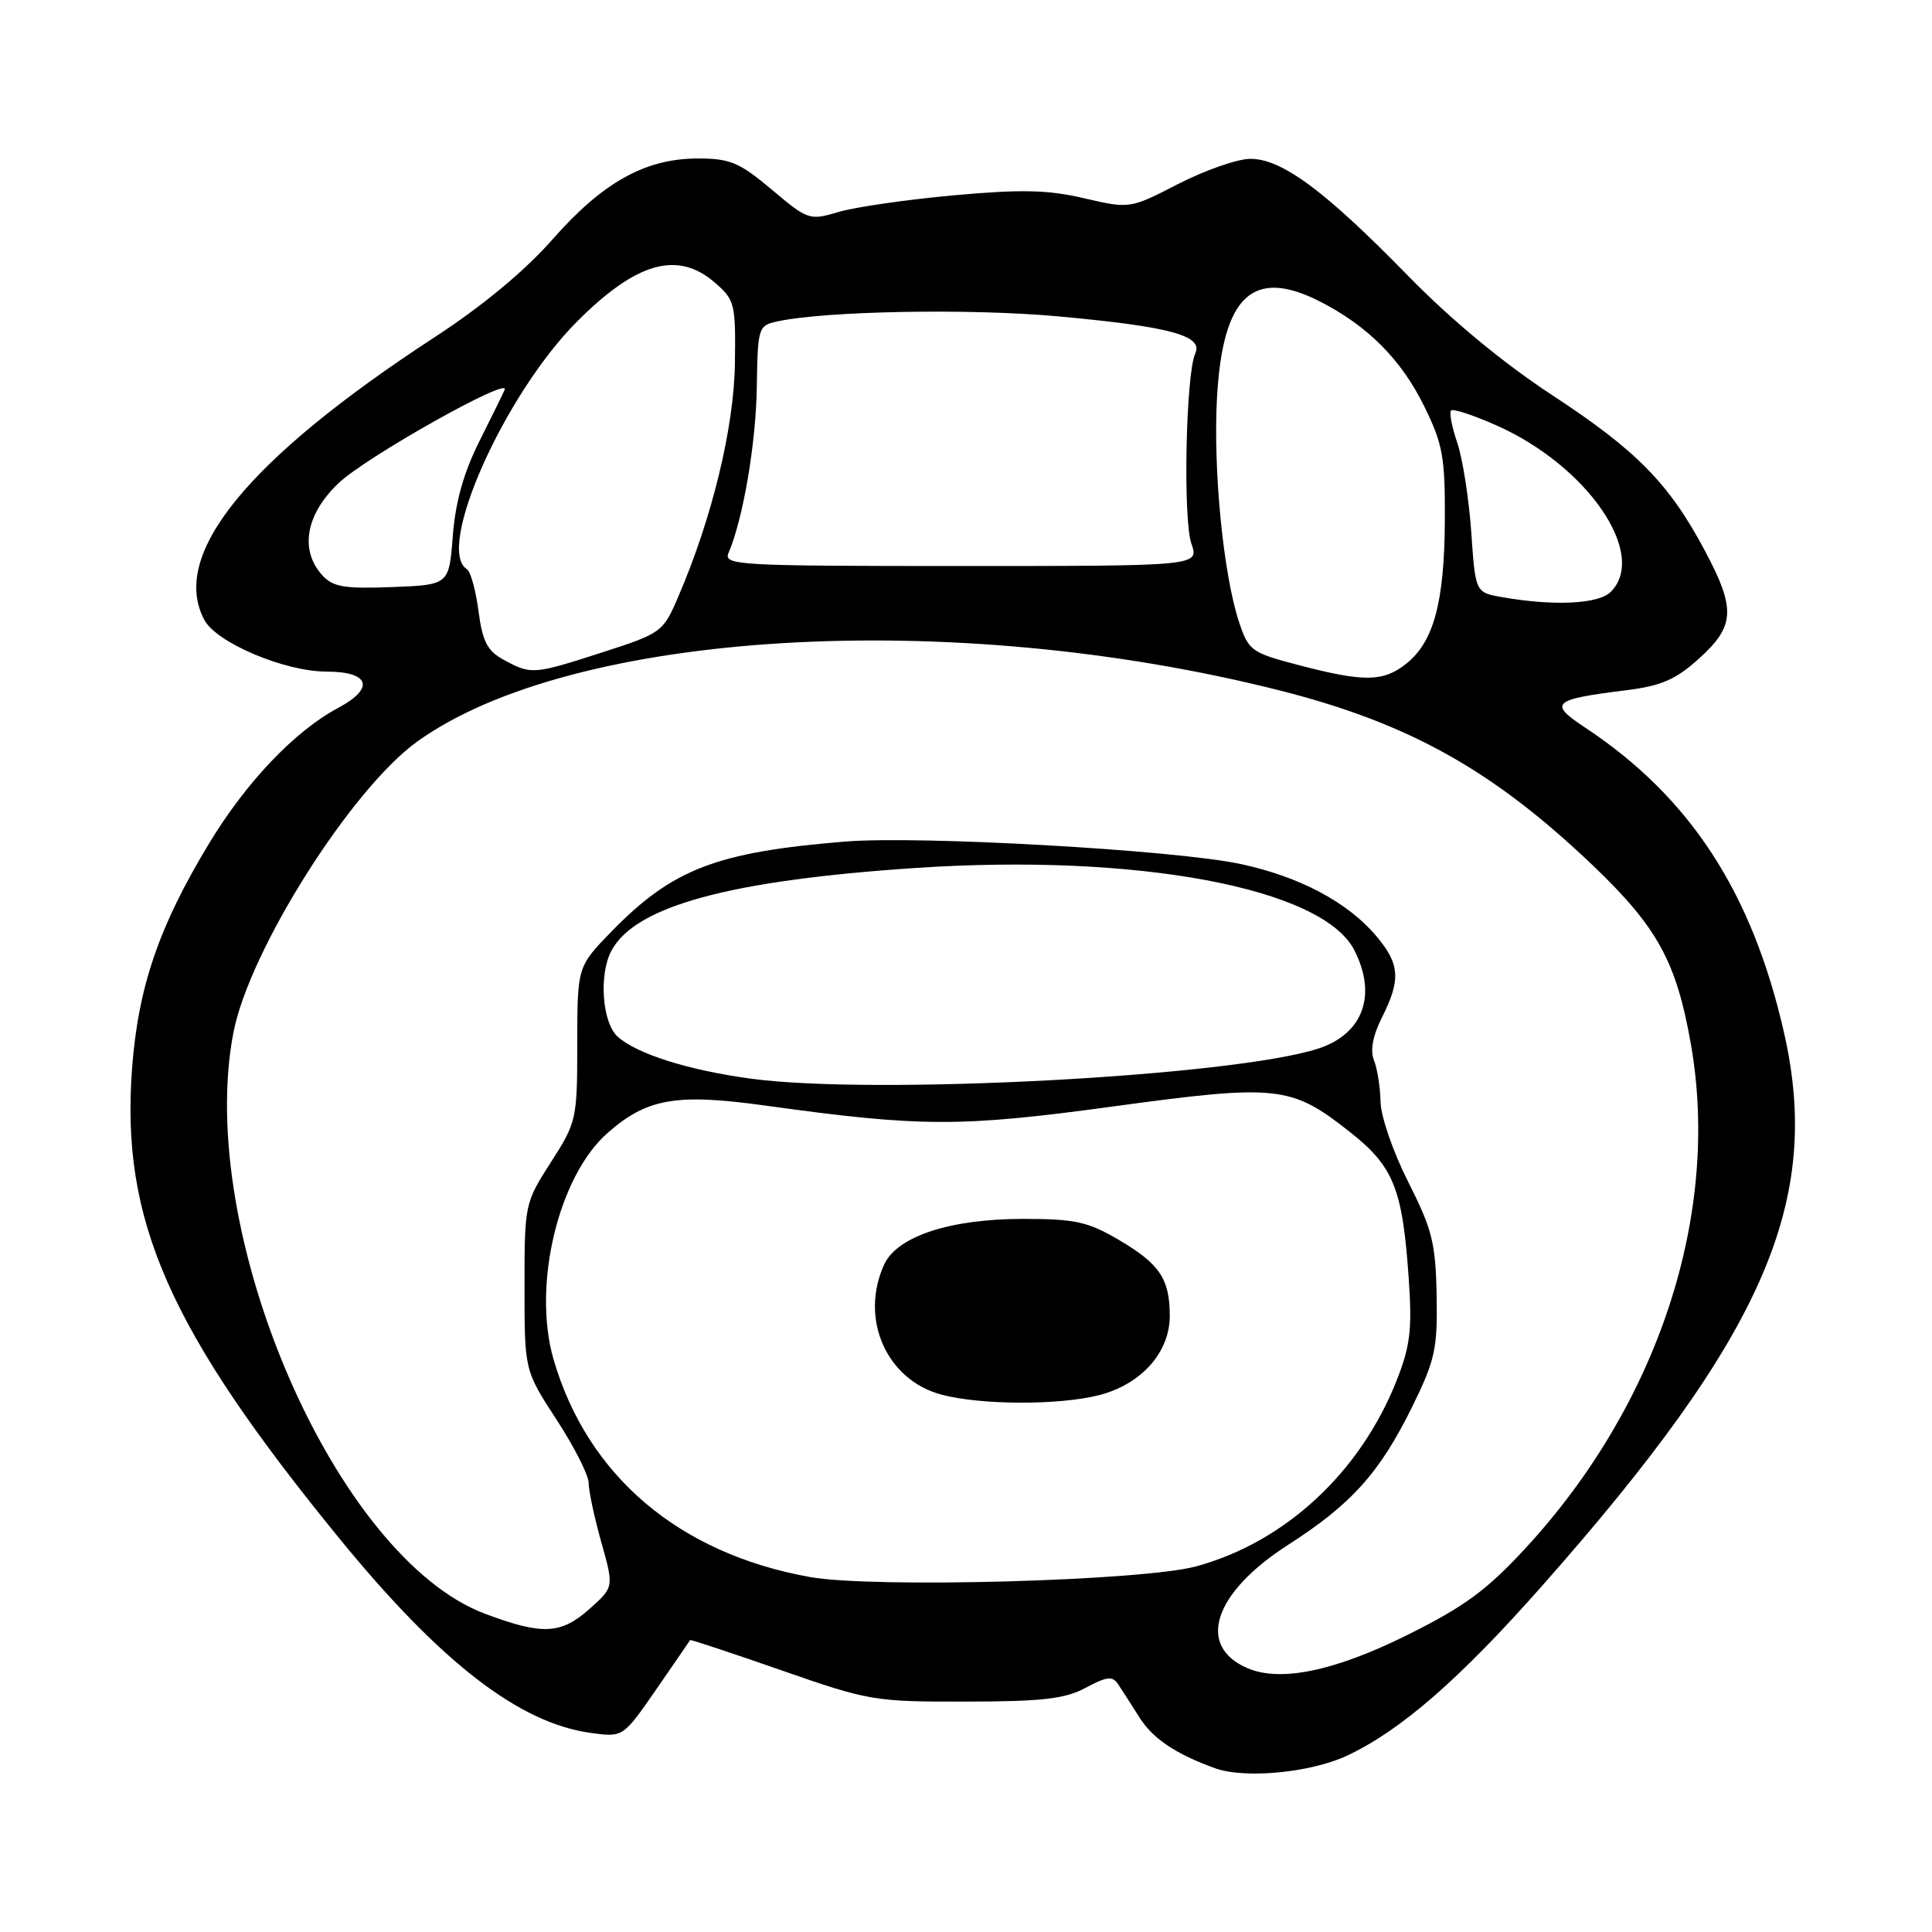 <?xml version="1.0" encoding="UTF-8" standalone="no"?>
<!DOCTYPE svg PUBLIC "-//W3C//DTD SVG 1.1//EN" "http://www.w3.org/Graphics/SVG/1.1/DTD/svg11.dtd" >
<svg xmlns="http://www.w3.org/2000/svg" xmlns:xlink="http://www.w3.org/1999/xlink" version="1.1" viewBox="0 0 256 256">
 <g >
 <path fill="currentColor"
d=" M 178.50 232.63 C 185.62 229.28 193.37 222.54 204.34 210.13 C 233.76 176.86 241.48 159.20 236.39 136.82 C 232.16 118.22 223.93 105.60 210.04 96.41 C 205.14 93.17 205.67 92.68 215.48 91.46 C 220.14 90.88 222.05 90.05 225.14 87.25 C 229.90 82.95 230.02 80.69 225.89 72.94 C 221.16 64.06 216.85 59.68 205.69 52.37 C 199.15 48.08 192.28 42.39 186.50 36.47 C 175.49 25.20 169.78 20.98 165.60 21.05 C 163.89 21.08 159.63 22.58 156.11 24.38 C 149.72 27.67 149.72 27.67 143.65 26.27 C 138.80 25.14 135.30 25.07 126.27 25.89 C 120.06 26.46 113.22 27.45 111.07 28.10 C 107.27 29.23 107.05 29.16 102.27 25.13 C 97.99 21.53 96.75 21.00 92.50 21.00 C 85.52 21.00 79.89 24.13 73.22 31.71 C 69.55 35.89 63.92 40.56 57.50 44.74 C 32.72 60.92 22.47 73.53 27.08 82.15 C 28.70 85.17 37.70 88.98 43.25 88.99 C 49.01 89.00 49.71 91.18 44.81 93.80 C 39.05 96.87 32.58 103.67 27.65 111.85 C 21.05 122.78 18.32 130.76 17.50 141.54 C 15.98 161.69 22.36 176.16 44.94 203.82 C 58.38 220.28 68.78 228.32 78.28 229.62 C 82.56 230.21 82.56 230.21 86.95 223.86 C 89.37 220.36 91.39 217.42 91.44 217.32 C 91.49 217.22 96.93 219.02 103.52 221.32 C 115.14 225.37 115.87 225.50 128.00 225.47 C 138.15 225.46 141.14 225.11 143.88 223.63 C 146.66 222.14 147.42 222.05 148.15 223.16 C 148.64 223.90 149.94 225.91 151.03 227.64 C 152.79 230.40 155.82 232.43 161.00 234.30 C 164.95 235.73 173.69 234.89 178.50 232.63 Z  M 165.32 221.05 C 158.47 218.12 160.80 211.04 170.68 204.70 C 179.08 199.32 182.82 195.15 187.15 186.35 C 190.16 180.22 190.49 178.72 190.36 171.64 C 190.23 164.71 189.77 162.88 186.60 156.62 C 184.62 152.71 182.96 147.93 182.93 146.00 C 182.89 144.07 182.50 141.60 182.06 140.50 C 181.53 139.18 181.90 137.24 183.13 134.79 C 185.63 129.82 185.49 127.74 182.39 124.06 C 178.61 119.56 172.19 116.15 164.36 114.48 C 155.62 112.62 121.83 110.71 112.00 111.51 C 94.90 112.91 89.09 115.15 81.00 123.46 C 76.50 128.09 76.50 128.09 76.49 138.33 C 76.49 148.32 76.40 148.70 72.99 154.01 C 69.54 159.39 69.50 159.58 69.50 170.52 C 69.50 181.59 69.50 181.59 73.75 188.12 C 76.09 191.70 78.00 195.48 78.00 196.50 C 78.00 197.53 78.75 201.05 79.67 204.33 C 81.35 210.30 81.35 210.30 78.16 213.15 C 74.33 216.57 71.91 216.69 64.29 213.84 C 44.50 206.43 25.82 163.31 30.93 136.82 C 33.03 125.92 46.54 104.54 55.30 98.25 C 75.89 83.47 126.23 80.50 169.65 91.51 C 186.74 95.85 197.87 102.08 211.11 114.72 C 219.65 122.89 222.15 127.47 224.07 138.46 C 227.98 160.93 219.71 186.11 202.15 205.13 C 196.99 210.72 194.05 212.88 186.47 216.65 C 176.84 221.43 169.68 222.91 165.32 221.05 Z  M 107.30 208.96 C 89.97 205.85 77.83 195.55 73.35 180.13 C 70.51 170.36 73.97 155.86 80.52 150.11 C 85.74 145.53 89.62 144.86 101.38 146.49 C 122.07 149.36 127.25 149.37 147.50 146.61 C 169.32 143.64 171.08 143.83 178.90 150.02 C 184.68 154.58 185.85 157.51 186.67 169.50 C 187.13 176.22 186.86 178.38 185.03 183.00 C 180.21 195.14 170.26 204.35 158.50 207.55 C 151.41 209.48 115.67 210.47 107.30 208.96 Z  M 145.57 184.88 C 151.20 183.46 155.00 179.22 155.00 174.36 C 155.00 169.46 153.66 167.47 148.23 164.28 C 144.12 161.87 142.45 161.51 135.50 161.51 C 125.84 161.52 118.86 163.83 117.15 167.57 C 113.88 174.75 117.46 182.86 124.76 184.80 C 129.95 186.18 140.25 186.22 145.57 184.88 Z  M 99.50 142.93 C 91.21 141.81 84.37 139.65 81.83 137.35 C 79.79 135.50 79.33 129.12 81.02 125.97 C 84.18 120.06 96.66 116.66 121.31 115.01 C 150.61 113.05 175.18 117.64 179.43 125.86 C 182.50 131.80 180.64 136.97 174.75 138.92 C 163.53 142.61 115.88 145.15 99.50 142.93 Z  M 172.00 88.11 C 165.82 86.49 165.44 86.21 164.19 82.45 C 162.09 76.13 160.73 62.23 161.26 52.65 C 162.02 39.17 166.03 35.43 174.90 39.95 C 181.23 43.18 185.68 47.65 188.71 53.82 C 191.19 58.86 191.49 60.57 191.45 69.00 C 191.39 79.85 189.96 85.10 186.29 87.98 C 183.26 90.37 180.72 90.39 172.00 88.11 Z  M 66.78 87.45 C 64.57 86.25 63.94 85.03 63.40 80.96 C 63.04 78.21 62.35 75.71 61.87 75.42 C 57.66 72.81 66.81 52.25 76.50 42.57 C 84.34 34.72 89.78 33.19 94.69 37.42 C 97.37 39.73 97.49 40.21 97.38 48.17 C 97.26 56.67 94.35 68.68 89.86 79.10 C 87.86 83.76 87.65 83.91 79.85 86.43 C 70.66 89.39 70.41 89.41 66.78 87.45 Z  M 199.00 79.12 C 195.50 78.50 195.50 78.50 194.95 70.50 C 194.64 66.10 193.81 60.78 193.10 58.68 C 192.38 56.58 192.01 54.65 192.28 54.39 C 192.54 54.13 195.23 55.01 198.25 56.35 C 210.33 61.69 218.41 73.45 213.43 78.43 C 211.81 80.05 205.89 80.33 199.00 79.12 Z  M 42.69 76.21 C 39.68 72.88 40.52 68.14 44.86 64.02 C 48.50 60.55 67.66 49.79 66.87 51.65 C 66.67 52.13 65.15 55.22 63.50 58.51 C 61.44 62.63 60.34 66.53 60.00 71.00 C 59.50 77.50 59.50 77.50 51.94 77.79 C 45.60 78.03 44.11 77.78 42.69 76.21 Z  M 96.54 73.25 C 98.46 68.78 100.17 58.76 100.28 51.33 C 100.40 43.42 100.48 43.14 102.95 42.60 C 109.32 41.20 128.56 40.85 140.22 41.92 C 155.14 43.29 159.48 44.47 158.37 46.87 C 157.13 49.57 156.74 68.81 157.86 72.02 C 158.90 75.00 158.90 75.00 127.34 75.00 C 97.67 75.00 95.83 74.90 96.54 73.25 Z "/>
</g>
</svg>
